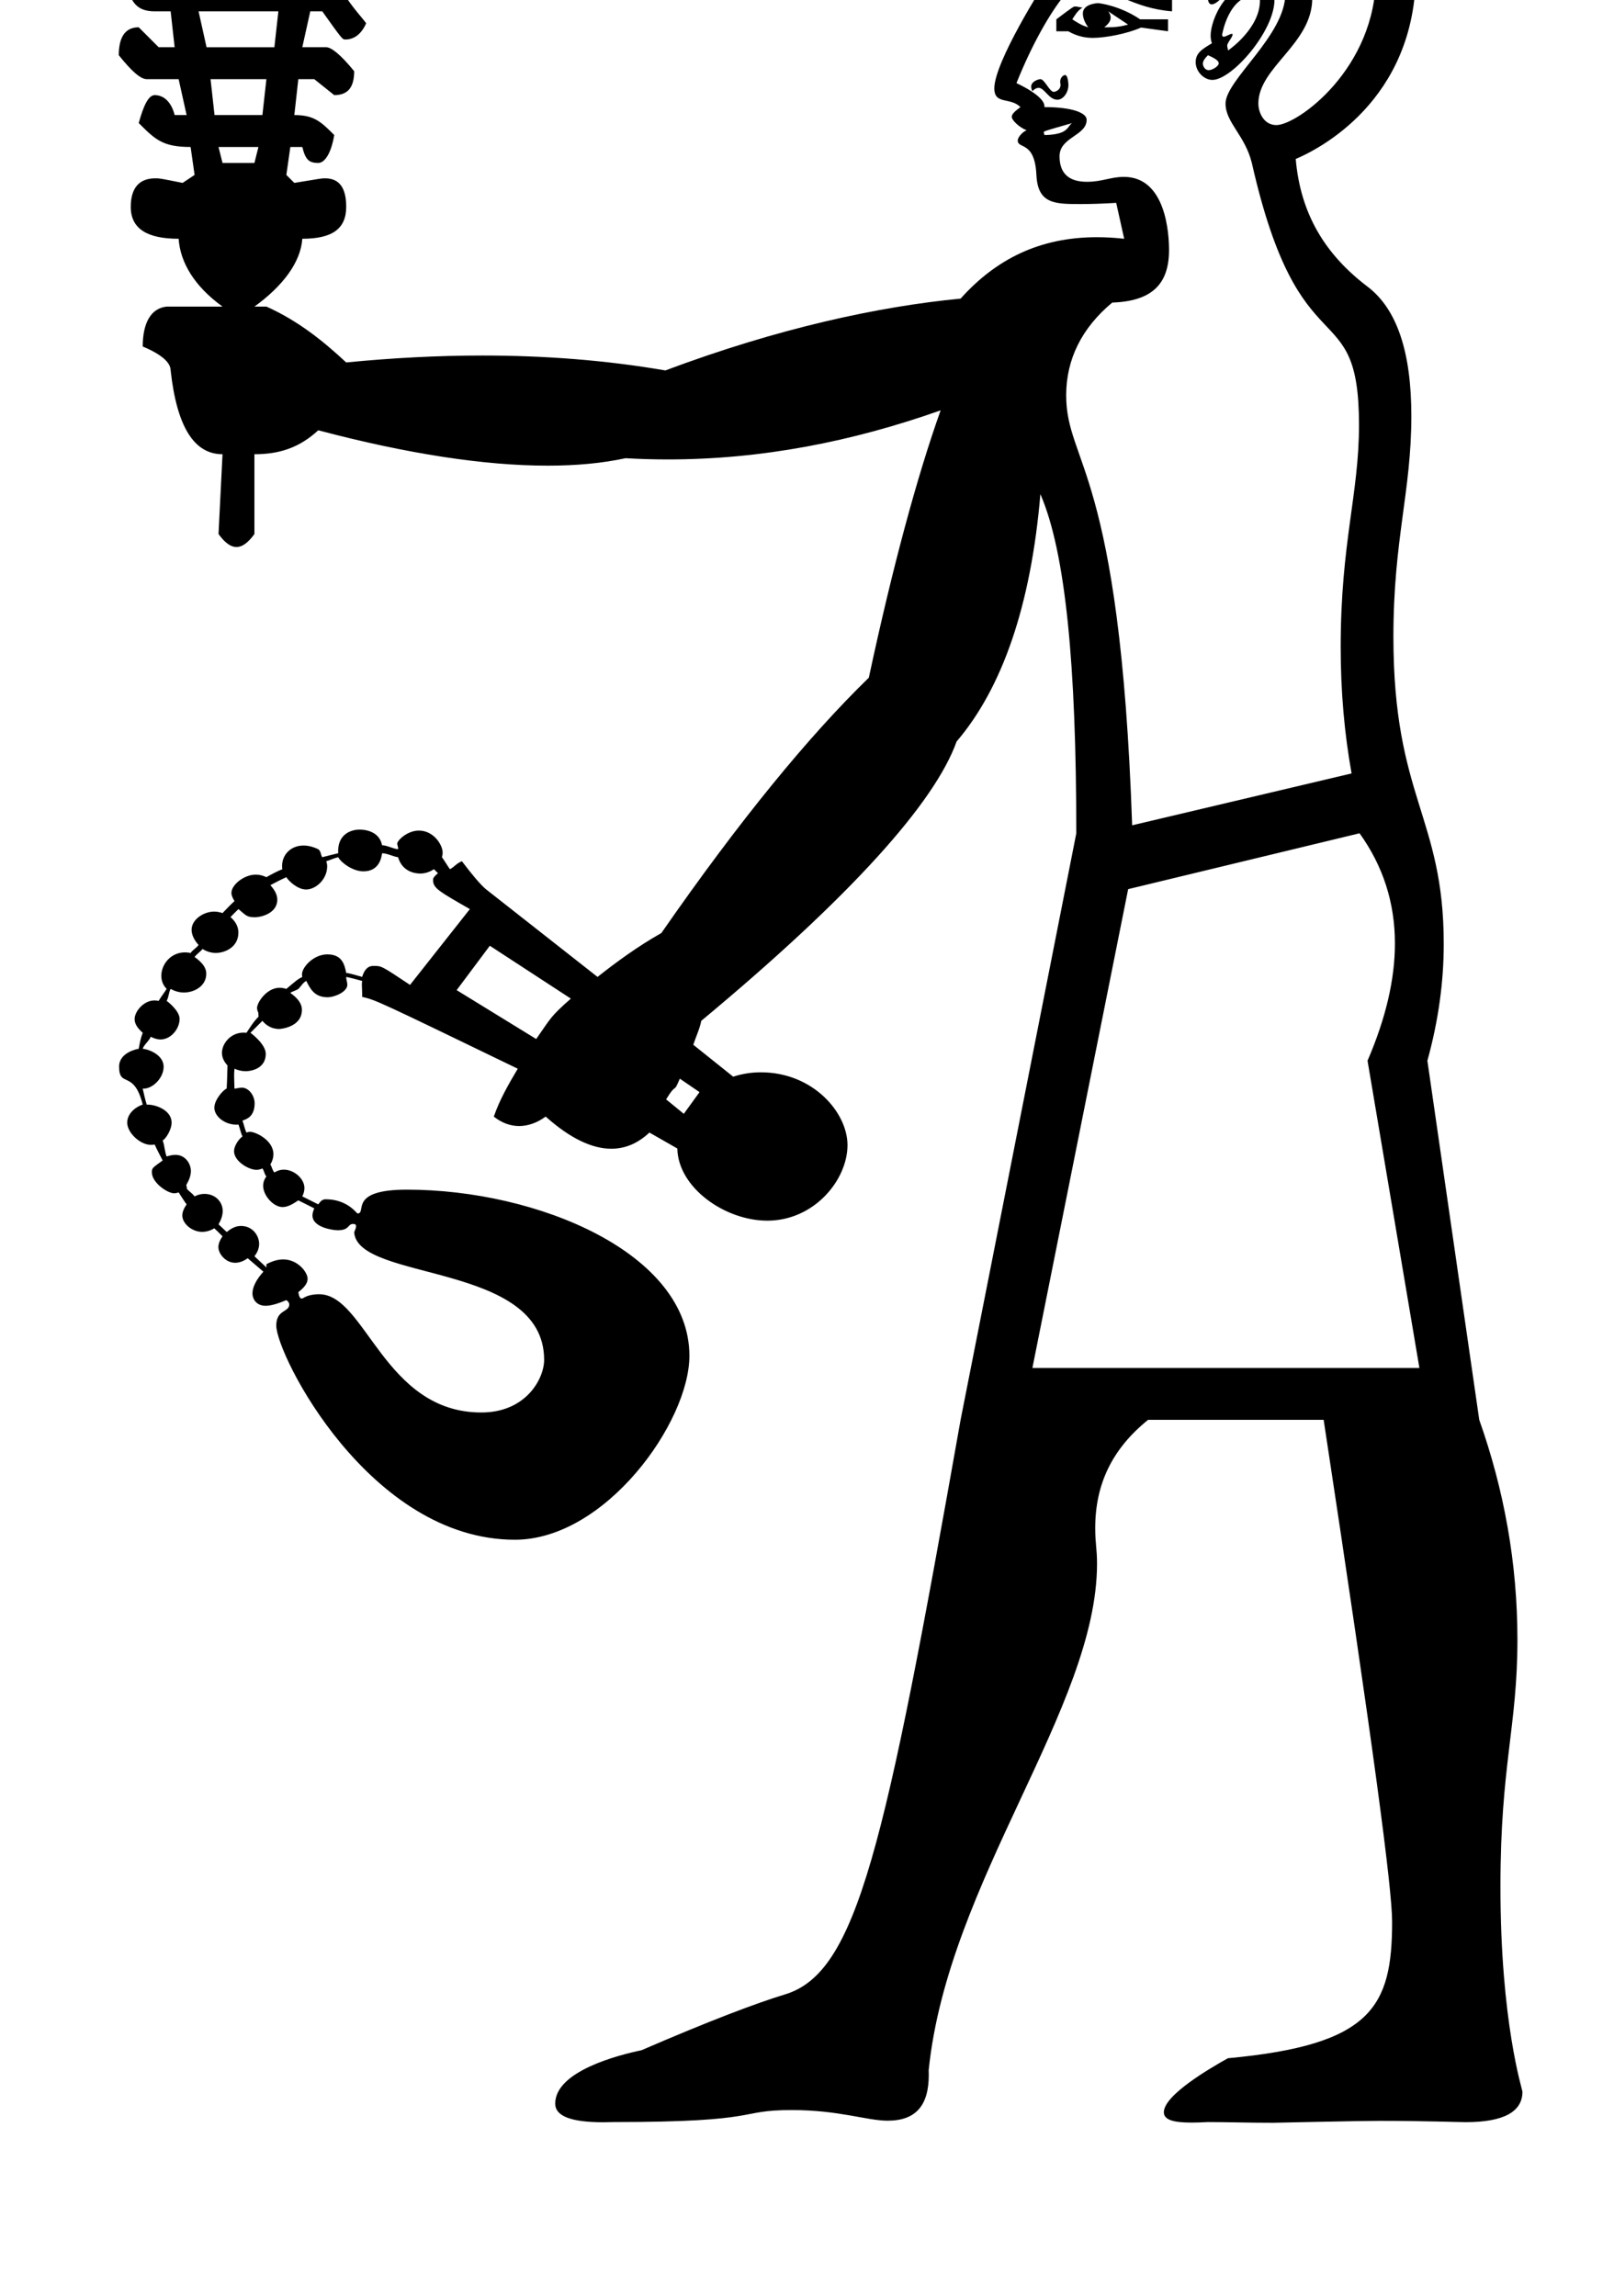 <?xml version="1.0" standalone="no"?>
<!DOCTYPE svg PUBLIC "-//W3C//DTD SVG 1.1//EN" "http://www.w3.org/Graphics/SVG/1.1/DTD/svg11.dtd" >
<svg xmlns="http://www.w3.org/2000/svg" xmlns:xlink="http://www.w3.org/1999/xlink" version="1.1" viewBox="-10 0 703 1000">
   <path fill="currentColor"
d="M286.106 469.778c-3.041 7.223 -1.032 0.978 -5.974 9.015l7.711 6.3l6.843 -9.449zM203.347 411.891l-14.445 19.332l34.647 21.287c6.299 -8.96 6.082 -9.72 15.097 -17.594zM227.004 592.235
c0 -42.659 -81.233 -34.008 -82.74 -55.554c0.449 -1.064 0.827 -1.995 0.827 -2.648c0 -0.617 -0.337 -0.986 -1.269 -0.986c-2.498 0 -1.43 2.753 -6.702 2.753c-2.113 0 -11.016 -1.238 -11.016 -6.407
c0 -0.919 0.255 -1.957 0.782 -3.138l-6.951 -3.476c-2.448 1.668 -4.642 2.918 -6.853 2.918c-3.997 0 -8.467 -5.027 -8.467 -9.253c0 -1.402 0.439 -2.797 1.418 -4.091
c-0.924 -0.978 -0.924 -2.444 -1.738 -3.476c-0.909 0.422 -1.78 0.606 -2.635 0.606c-3.317 0 -9.718 -3.728 -9.718 -8.096c0 -2.721 2.552 -5.759 3.664 -6.413c-0.761 -1.629 -1.086 -3.529 -1.737 -5.213
c-0.292 0.03 -0.599 0.046 -0.916 0.046c-5.165 0 -9.592 -3.665 -9.592 -7.38c0 -3.521 3.925 -7.779 5.294 -8.306c-0.007 -0.081 -0.011 -0.163 -0.011 -0.246
c0 -0.099 0.099 3.354 0.445 -9.854c-1.619 -1.733 -2.422 -3.585 -2.422 -5.485c0 -3.963 3.706 -8.815 9.417 -8.815c0.414 0 0.834 0.024 1.259 0.073c1.738 -2.498 2.824 -4.562 5.214 -6.951
c0.034 -0.034 0.047 -0.125 0.047 -0.247c0 -0.334 -0.094 -0.909 -0.094 -1.243c0 -0.122 0.013 -0.213 0.047 -0.247c-0.411 -0.772 -0.593 -1.455 -0.593 -2.11
c0 -2.541 4.317 -8.804 9.776 -8.804c0.929 0 1.913 0.159 2.98 0.487c4.927 -4.152 4.927 -4.152 6.951 -5.213c-0.092 -0.414 -0.138 -0.792 -0.138 -1.15c0 -3.055 5.02 -8.67 11.03 -8.67
c6.604 0 7.539 4.673 8.222 8.082c2.063 0.218 4.833 1.195 6.951 1.738c1.441 -4.799 4 -4.799 5.069 -4.799c3.372 0 3.372 0 15.783 8.274l26.066 -33.018c-13.707 -7.832 -16.033 -9.161 -16.033 -12.682
c0 -0.958 0.438 -1.404 2.131 -2.958c-0.868 -0.814 -1.574 -1.574 -1.737 -1.737c-1.917 1.27 -3.929 1.895 -5.968 1.895c-1.985 0 -7.752 -0.579 -9.672 -7.107c-2.118 -0.271 -4.616 -1.684 -6.951 -1.738
c-0.295 1.92 -1.211 7.89 -8.146 7.89c-4.717 0 -9.791 -3.886 -10.97 -6.151c-2.009 0.435 -3.149 1.14 -5.213 1.737c0.277 0.709 0.406 1.465 0.406 2.256c0 5.648 -4.993 10.062 -9.153 10.062
c-3.903 0 -7.733 -3.852 -8.63 -5.367c-2.39 1.086 -4.941 2.39 -6.951 3.476c1.751 1.996 3.005 4.015 3.005 6.318c0 6.118 -7.392 7.658 -9.542 7.658c-3.321 0 -3.71 -0.341 -7.364 -3.551
c-1.304 1.249 -2.118 2.063 -3.476 3.476c2.256 1.966 3.44 4.238 3.44 6.737c0 6.476 -5.997 8.884 -9.823 8.884c-1.968 0 -3.938 -0.564 -5.781 -1.719c-1.032 1.249 -2.607 2.28 -3.476 3.476
c3.211 2.318 5.085 4.544 5.085 7.307c0 5.465 -5.338 8.173 -9.701 8.173c-1.96 0 -3.938 -0.521 -5.811 -1.578c-0.923 1.629 -0.706 3.312 -1.737 5.213c0.089 0.038 5.634 4.186 5.634 7.843
c0 4.326 -3.756 8.977 -8.322 8.977c-1.322 0 -2.687 -0.413 -4.263 -1.18c-0.651 1.792 -3.041 3.584 -3.476 5.214c3.296 0.381 9.109 2.961 9.109 7.842c0 4.778 -4.613 9.541 -8.821 9.541
c-0.095 0 -0.191 -0.002 -0.288 -0.006c0.435 2.063 1.032 4.616 1.737 6.951c0.064 -0.002 0.13 -0.003 0.196 -0.003c4.123 0 10.651 2.6 10.651 7.846c0 3.102 -2.516 7.02 -3.896 7.797
c0.869 2.172 0.924 5.213 1.738 6.95c1.236 -0.371 2.473 -0.706 3.79 -0.706c4.619 0 6.768 4.176 6.768 7.014c0 3.203 -2.011 5.883 -2.011 6.194c0 0.353 0.282 0.802 0.282 1.118
c0 0.115 -0.037 0.213 -0.141 0.282c1.086 1.466 2.118 1.737 3.476 3.476c1.396 -0.698 2.777 -1.08 4.24 -1.08c4.947 0 8.004 3.587 8.004 7.443c0 1.801 -0.621 3.752 -1.818 5.801l3.584 3.367
c2.028 -1.685 3.992 -2.651 6.193 -2.651c5.152 0 7.912 4.315 7.912 7.805c0 1.798 -0.659 3.654 -2.05 5.381l5.214 4.888v-1.412c2.708 -1.46 5.161 -2.087 7.349 -2.087c6.307 0 10.601 5.568 10.601 8.43
c0 1.861 -1.286 3.697 -4.048 5.821c0.298 1.917 0.735 2.809 1.511 2.809c0.741 0 2.141 -1.892 7.601 -1.892c20.201 0 28.233 51.496 70.603 51.496c19.496 0 27.354 -14.745 27.354 -22.925zM582.172 362.908
l-100.788 24.328l-41.706 208.528h168.561l-22.591 -133.806c7.978 -18.512 11.928 -35.488 11.928 -51.046c0 -17.803 -5.173 -33.747 -15.403 -48.005zM85.181 64.019l1.738 6.951h13.901l1.738 -6.951h-17.378zM457.056 53.592
c-12.444 3.556 -12.444 3.556 -12.444 4.064c0 0.38 0.301 0.711 0.301 1.018c0 0.044 -0.006 0.088 -0.021 0.132c2.715 0 6.625 -0.381 8.688 -1.738s2.118 -2.77 3.476 -3.476zM444.892 50.116
c2.715 0.706 5.268 1.738 8.688 1.738l-10.427 1.737c-1.137 -0.591 -1.816 -0.915 -1.816 -1.419c0 -0.53 1.049 -2.057 3.555 -2.057zM81.705 34.477l1.738 15.639h20.852l1.738 -15.639h-24.329zM516.498 30.567
c1.52 0 4.339 -1.71 4.339 -3.002c0 -1.075 -1.545 -2.153 -4.698 -3.515c-1.43 1.43 -2.208 2.547 -2.208 3.676c0 0.975 0.802 2.841 2.567 2.841zM76.492 4.936l3.476 15.64h29.541l1.738 -15.64h-34.755z
M536.806 -2.021c-11.62 0 -14.479 16.914 -14.479 17.139c0 0.599 0.218 0.873 0.674 0.873c1 0 2.702 -1.256 3.536 -1.256c0.218 0 0.327 0.1 0.327 0.309c0 1.209 -2.336 3.537 -2.336 4.86
c0 0.783 0.36 1.557 0.36 2.092c0.817 -0.565 13.895 -9.791 13.895 -21.731c0 -1.122 -0.157 -2.285 -1.977 -2.285zM545.107 -0.076c0 13.654 -18.514 34.88 -27.046 34.88c-3.608 0 -7.269 -3.595 -7.269 -7.703
c0 -3.99 2.727 -5.635 7.083 -8.263c-0.372 -0.939 -0.561 -2.078 -0.561 -3.364c0 -6.746 6.733 -23.633 22.471 -23.633c5.021 0 5.321 6.524 5.321 8.083zM443.153 34.477c1.861 0 3.964 5.539 5.858 5.539
c0.527 0 2.909 -0.724 2.909 -3.009c0 -0.63 -0.14 -0.86 -0.14 -1.444c0 -1.758 1.323 -2.88 2.128 -2.88c1.336 0 1.455 4.277 1.455 4.323c0 3.297 -2.267 6.427 -4.807 6.427
c-3.743 0 -5.601 -5.174 -8.189 -5.174c-1.016 0 -1.923 0.663 -2.69 1.431c-0.353 -0.679 -0.529 -1.371 -0.529 -1.982c0 -2.207 3.092 -3.23 4.005 -3.23zM523.799 45.099
c0 -10.315 26.057 -29.623 26.057 -47.913c0 -7.767 -8.849 -8.843 -10.317 -8.843c-7.021 0 -12.486 7.993 -13.245 7.993c-0.328 0 -0.809 -0.204 -1.149 -0.204c-0.546 0 -4.75 5.776 -7.369 5.776
c-1.161 0 -1.74 -1.218 -1.74 -3.651c0 -0.597 0.035 -1.267 0.104 -2.01c-13.685 -9.558 -32.637 -15.64 -53.87 -15.64c-2.063 2.715 -4.235 7.386 -6.951 12.164c3.329 -1.103 6.667 -1.641 9.985 -1.641
c13.152 0 19.596 8.592 35.196 8.592v5.213c-17.29 -1.371 -24.559 -9.517 -35.746 -9.517c-3.72 0 -7.399 0.854 -11.173 2.565c-6.137 7.549 -14.011 21.125 -20.852 38.23c0.147 0.062 12.846 5.739 12.164 10.427
c12.3 0 18.411 2.569 18.411 5.51c0 7.054 -11.807 7.492 -11.807 15.938c0 7.398 4.037 11.09 11.92 11.09c6.599 0 10.357 -2.141 16.131 -2.141c18.407 0 19.642 25.11 19.642 31.849
c0 15.253 -7.868 22.281 -24.756 22.903c-13.265 11.054 -20.044 24.694 -20.044 40.348c0 30.057 23.411 31.685 28.732 187.295l95.575 -22.59c-3.114 -17.362 -4.745 -35.62 -4.745 -54.986c0 -45.548 7.979 -66.574 7.979 -96.746
c0 -58.625 -25.798 -21.77 -46.677 -114.141c-2.998 -12.108 -11.455 -17.572 -11.455 -25.871zM93.87 -24.605c-10.97 0 -15.64 5.376 -15.64 15.64h33.017c0 -10.264 -6.408 -15.64 -17.377 -15.64zM521.114 -59.39
c-5.603 0 -43.299 1.069 -51.895 29.57c25.306 2.716 41.108 7.06 48.656 13.902c9.317 -5.143 17.251 -7.636 23.722 -7.636c16.716 0 19.975 17.107 19.975 22.783c0 19.935 -23.471 30.031 -23.471 45.847
c0 3.966 2.389 9.402 7.848 9.402c9.084 0 43.351 -24.558 43.351 -65.103c0 -17.506 -2.207 -48.767 -68.186 -48.767zM52.164 481.074c-3.86 -15.434 -10.287 -7.054 -10.287 -16.537c0 -6.196 7.858 -7.673 8.55 -7.791
c0.434 -2.444 0.814 -4.562 1.737 -6.951c-2.35 -2.063 -3.529 -3.96 -3.529 -5.95c0 -3.39 4.006 -8.134 8.61 -8.134c0.587 0 1.206 0.061 1.87 0.182c1.086 -1.9 2.335 -3.366 3.476 -5.213
c-1.599 -1.599 -2.324 -3.602 -2.324 -5.674c0 -5.055 4.113 -10.231 10.321 -10.231c0.807 0 1.62 0.09 2.429 0.266c1.141 -1.574 2.281 -1.9 3.476 -3.476c-1.779 -1.987 -3.042 -4.312 -3.042 -6.627
c0 -4.526 5.309 -7.921 9.793 -7.921c1.211 0 2.445 0.211 3.676 0.646c1.629 -1.684 3.421 -3.584 5.213 -5.213c-0.812 -1.393 -1.33 -2.46 -1.33 -3.59c0 -3.541 5.555 -7.947 10.591 -7.947
c1.51 0 3.065 0.347 4.642 1.11c2.443 -1.357 4.29 -2.39 6.95 -3.476c-0.08 -0.425 -0.122 -0.884 -0.122 -1.364c0 -5.025 3.866 -8.938 9.325 -8.938c2.069 0 4.263 0.561 6.437 1.613
c1.249 0.869 1.032 2.498 1.738 3.476c2.117 -0.598 4.833 -1.195 6.95 -1.738c-0.021 -0.239 -0.032 -0.501 -0.032 -0.778c0 -9.207 8.119 -9.523 9.235 -9.523c2.205 0 8.655 0.546 9.912 6.826
c2.01 0 4.942 1.575 6.951 1.738c0.029 -0.127 0.041 -0.253 0.041 -0.377c0 -0.705 -0.397 -1.364 -0.397 -2.063c0 -1.366 4.341 -5.69 9.431 -5.69c6.427 0 10.349 6.216 10.349 9.604
c0 0.65 -0.098 1.317 -0.308 2.002c0.271 0.217 2.878 4.453 3.476 5.213c1.9 -0.923 2.606 -2.39 5.213 -3.476c4.29 5.702 8.2 10.318 10.427 12.164l48.656 38.23
c8.254 -6.517 17.595 -13.359 27.804 -19.115c34.212 -49.308 64.351 -85.909 90.362 -111.215c10.263 -47.897 21.016 -87.701 31.278 -116.428c-38.649 13.685 -78.119 21.383 -118.802 21.383c-6.131 0 -12.29 -0.175 -18.479 -0.53
c-9.932 2.158 -21.257 3.241 -33.89 3.241c-27.429 0 -61.025 -5.106 -99.916 -15.405c-8.199 7.548 -16.834 10.427 -27.804 10.427v34.754c-2.742 3.774 -5.281 5.662 -7.819 5.662c-2.539 0 -5.077 -1.888 -7.82 -5.662
l1.738 -34.754c-12.327 0 -19.876 -11.839 -22.591 -36.493c0 -3.421 -3.964 -7.005 -12.164 -10.426c0 -10.264 3.584 -16.672 10.427 -17.378h24.328c-12.327 -8.905 -18.409 -19.277 -19.115 -29.541
c-13.685 0 -20.852 -4.345 -20.852 -13.901c0 -8.343 3.807 -12.424 10.697 -12.424c1.909 0 1.909 0 11.893 1.997l5.214 -3.476l-1.738 -12.164c-12.165 0 -15.438 -3.274 -22.59 -10.427
c2.063 -7.548 4.235 -12.164 6.95 -12.164c4.128 0 7.331 3.204 8.689 8.688h5.213l-3.476 -15.639h-13.902c-2.715 0 -6.679 -3.585 -12.164 -10.427c0 -7.549 2.553 -12.164 8.689 -12.164l8.688 8.688h6.951
l-1.738 -15.64h-6.951c-13.053 0 -9.708 -11.446 -17.377 -19.115c2.063 -4.778 5.647 -6.95 10.427 -6.95l6.95 12.164h3.476c0 -19.876 11.133 -29.542 33.018 -29.542c21.884 0 33.017 9.666 33.017 29.542h3.476
c4.778 0 7.331 1.792 8.688 5.213c4.778 7.548 9.068 11.838 10.427 13.901c-1.856 4.297 -4.94 7.058 -9.018 7.058c-1.333 0 -1.333 0 -10.098 -12.271h-5.214l-3.475 15.64h10.426
c2.063 0 6.028 2.878 12.164 10.427c0 6.842 -2.552 10.426 -8.688 10.426l-8.688 -6.95h-6.951l-1.737 15.639c8.689 0 11.649 2.961 17.377 8.689c-1.357 8.199 -4.235 12.164 -6.951 12.164
c-4.127 0 -5.593 -1.467 -6.95 -6.951h-5.214l-1.737 12.164l3.476 3.476c11.979 -1.997 11.979 -1.997 13.348 -1.997c6.222 0 9.242 4.081 9.242 12.424c0 9.557 -6.082 13.901 -19.114 13.901
c-0.706 10.264 -8.526 20.636 -20.854 29.541h5.214c13.685 6.137 24.491 14.771 34.754 24.329c20.142 -1.98 39.938 -3.02 59.334 -3.02c27.41 0 54.023 2.074 79.685 6.494c49.309 -18.463 92.969 -27.857 128.593 -31.278
c15.44 -17.23 34.513 -26.746 59.375 -26.746c3.818 0 7.772 0.225 11.872 0.68l-3.476 -15.64c-5.811 0.353 -10.956 0.529 -15.335 0.529c-11.401 0 -18.814 0 -19.42 -12.693
c-0.716 -15.023 -8.125 -11.115 -8.125 -14.995c0 -1.62 2.471 -4.01 3.89 -4.445c-2.811 -1.018 -6.486 -4.213 -6.486 -5.877c0 -1.326 1.586 -2.563 3.771 -4.224c-4.46 -4.46 -11.378 -0.905 -11.378 -8.163
c0 -11.541 21.523 -45.286 21.805 -45.707c14.839 -65.062 47.117 -68.102 78.309 -68.102c69.919 0 83.506 21.828 83.506 63.107c0 56.386 -43.042 77.542 -52.338 81.454c2.063 23.948 12.816 41.598 31.279 55.607
c12.887 9.778 19.08 28.63 19.08 56.351c0 32.97 -7.812 53.56 -7.812 96.135c0 70.102 21.921 78.312 21.921 133.76c0 16.446 -2.292 33.392 -7.123 50.875l22.59 156.396c10.81 30.517 16.628 62.435 16.628 95.756
c0 37.748 -7.396 54.65 -7.396 107.555c0 59.098 9.58 88.399 9.58 89.298c0 8.684 -8.043 13.273 -24.72 13.273c-3.382 0 -17.921 -0.569 -37.617 -0.569c-8.545 0 -45.887 0.843 -46.351 0.843
c-10.648 0 -20.072 -0.313 -28.29 -0.313c-2.614 0.142 -4.99 0.225 -7.11 0.225c-7.773 0 -12.104 -1.111 -12.104 -4.501c0 -7.479 20.115 -19.177 27.902 -23.527c62.614 -5.775 71.523 -22.328 71.523 -59.471
c0 -14.329 -7.962 -74.876 -29.818 -218.566h-76.46c-15.602 12.604 -23.036 27.918 -23.036 47.18c0 6.897 0.789 8.845 0.789 15.44c0 62.693 -64.939 138.335 -73.328 220.632c0.027 0.693 0.041 1.37 0.041 2.031
c0 13.202 -5.516 19.956 -17.899 19.956c-9.127 0 -21.079 -4.628 -41.783 -4.628c-24.458 0 -11.454 5.23 -77.639 5.23c-1.549 0.054 -3.025 0.08 -4.431 0.08c-14.048 0 -20.955 -2.667 -20.955 -8.118
c0 -14.18 27.686 -21.192 37.55 -23.241c30.139 -13.032 50.231 -20.581 62.558 -24.328c31.316 -9.52 43.28 -63 76.461 -250.233l50.394 -255.446c0 -73.256 -4.67 -122.401 -15.64 -147.707
c-4.127 48.602 -16.617 84.442 -36.492 107.739c-9.558 26.718 -46.158 67.555 -111.215 121.642c-0.597 3.258 -2.335 6.95 -3.476 10.426l17.378 13.902c3.832 -1.25 7.872 -1.908 12.052 -1.908
c22.694 0 37.735 17.508 37.735 31.701c0 15.165 -14.473 32.911 -34.937 32.911c-18.435 0 -38.864 -14.367 -39.179 -31.425l-12.164 -6.951c-4.912 4.637 -10.445 7.052 -16.592 7.052c-8.394 0 -17.931 -4.504 -28.59 -14.003
c-3.774 2.742 -7.711 4.113 -11.56 4.113s-7.609 -1.371 -11.03 -4.113c2.552 -7.385 6.407 -14.065 10.426 -20.852c-61.774 -29.892 -61.774 -29.892 -67.772 -31.279c0.013 -0.371 0.018 -0.724 0.018 -1.059
c0 -1.735 -0.142 -3.014 -0.142 -4.212c0 -0.564 0.031 -1.112 0.124 -1.681c-0.598 -0.217 -6.082 -1.629 -6.951 -1.737c-0.001 0.037 -0.002 0.075 -0.002 0.112
c0 1.095 0.497 2.147 0.497 3.295c0 3.076 -5.481 5.435 -8.612 5.435c-5.707 0 -7.539 -3.663 -9.26 -7.104c-1.466 0.706 -2.39 2.498 -3.476 3.476c-0.651 0.598 -2.823 1.141 -3.476 1.738
c3.21 2.317 5.038 4.612 5.038 7.376c0 7.76 -9.708 8.338 -9.837 8.338c-4.36 0 -6.62 -2.67 -7.365 -3.55c-0.41 0.394 -5.167 5.155 -5.213 5.213c0.108 0.032 6.665 4.892 6.665 9.12
c0 7.526 -8.338 7.612 -8.719 7.612c-1.68 0 -3.342 -0.392 -4.897 -1.093c-0.118 0.925 -0.158 1.999 -0.158 3.109c0 1.955 0.123 4.021 0.158 5.579c1.105 -0.104 2.101 -0.449 3.196 -0.449
c3.101 0 5.579 3.577 5.579 6.791c0 5.792 -3.433 6.938 -5.3 7.561c0.651 1.737 0.923 3.529 1.737 5.213c0.567 -0.232 1.093 -0.333 1.602 -0.333c2.232 0 10.146 3.562 10.146 9.791
c0 1.405 -0.414 2.891 -1.321 4.443c0.651 1.032 0.869 2.553 1.737 3.476c1.358 -0.814 2.661 -1.222 4.06 -1.222c4.647 0 9.034 4.003 9.034 8.033c0 1.127 -0.301 2.326 -0.929 3.615l6.95 3.476
c1.207 -1.677 1.938 -2.215 3.331 -2.215c9.308 0 13.477 6.187 13.726 6.187c4.344 0 -4.37 -10.385 21.525 -10.385c56.878 0 123.073 27.592 123.073 72.366c0 28.921 -36.551 80.103 -76.014 80.103
c-63.283 0 -103.928 -80.538 -103.928 -93.289c0 -6.992 5.653 -5.758 5.653 -9.128c0 -0.716 -0.404 -1.399 -1.269 -1.935c-3.49 1.449 -6.546 2.464 -9.018 2.464c-4.031 0 -5.739 -2.928 -5.739 -5.413
c0 -2.836 1.855 -6.248 4.765 -9.432l-6.843 -5.865c-1.684 1.23 -3.562 1.979 -5.447 1.979c-4.183 0 -7.312 -3.919 -7.312 -6.808c0 -1.478 0.625 -3.028 1.79 -4.729
c-2.498 -2.498 -2.498 -2.498 -3.584 -3.476c-1.645 1.003 -3.46 1.549 -5.278 1.549c-4.542 0 -8.647 -3.707 -8.647 -7.104c0 -1.494 0.652 -3.092 1.87 -4.871c-1.086 -1.412 -2.443 -3.693 -3.476 -5.214
c-0.726 0.267 -1.362 0.388 -1.963 0.388c-2.904 0 -9.681 -4.646 -9.681 -9.056c0 -1.88 0 -1.88 4.692 -5.233c-0.978 -1.955 -2.606 -4.888 -3.476 -6.951c-0.569 0.099 -1.109 0.15 -1.636 0.15
c-4.703 0 -10.327 -5.286 -10.327 -9.669c0 -4.649 4.772 -7.319 6.75 -7.858zM468.201 1.379c0.857 0 9.64 1.143 18.395 7.032h12.164v5.213l-11.761 -1.624c-6.181 2.75 -15.661 4.5 -21.018 4.5
c-3.633 0 -7.153 -0.856 -10.665 -2.876h-5.213v-5.213c7.453 -5.589 7.453 -5.589 8.286 -5.589c1.007 0 2.079 0.459 3.147 0.459c-2.202 1.302 -3.254 3.262 -4.482 5.13
c2.063 1.357 4.235 2.77 6.951 3.476c-1.421 -1.869 -2.353 -3.996 -2.353 -6.025c0 -4.266 6.468 -4.482 6.547 -4.482zM481.354 10.709l-8.658 -5.773c0.74 0.974 1.075 1.878 1.075 2.731
c0 1.527 -1.071 2.896 -2.813 4.22c5.343 0.086 7.783 -0.469 10.396 -1.178z" />
</svg>
